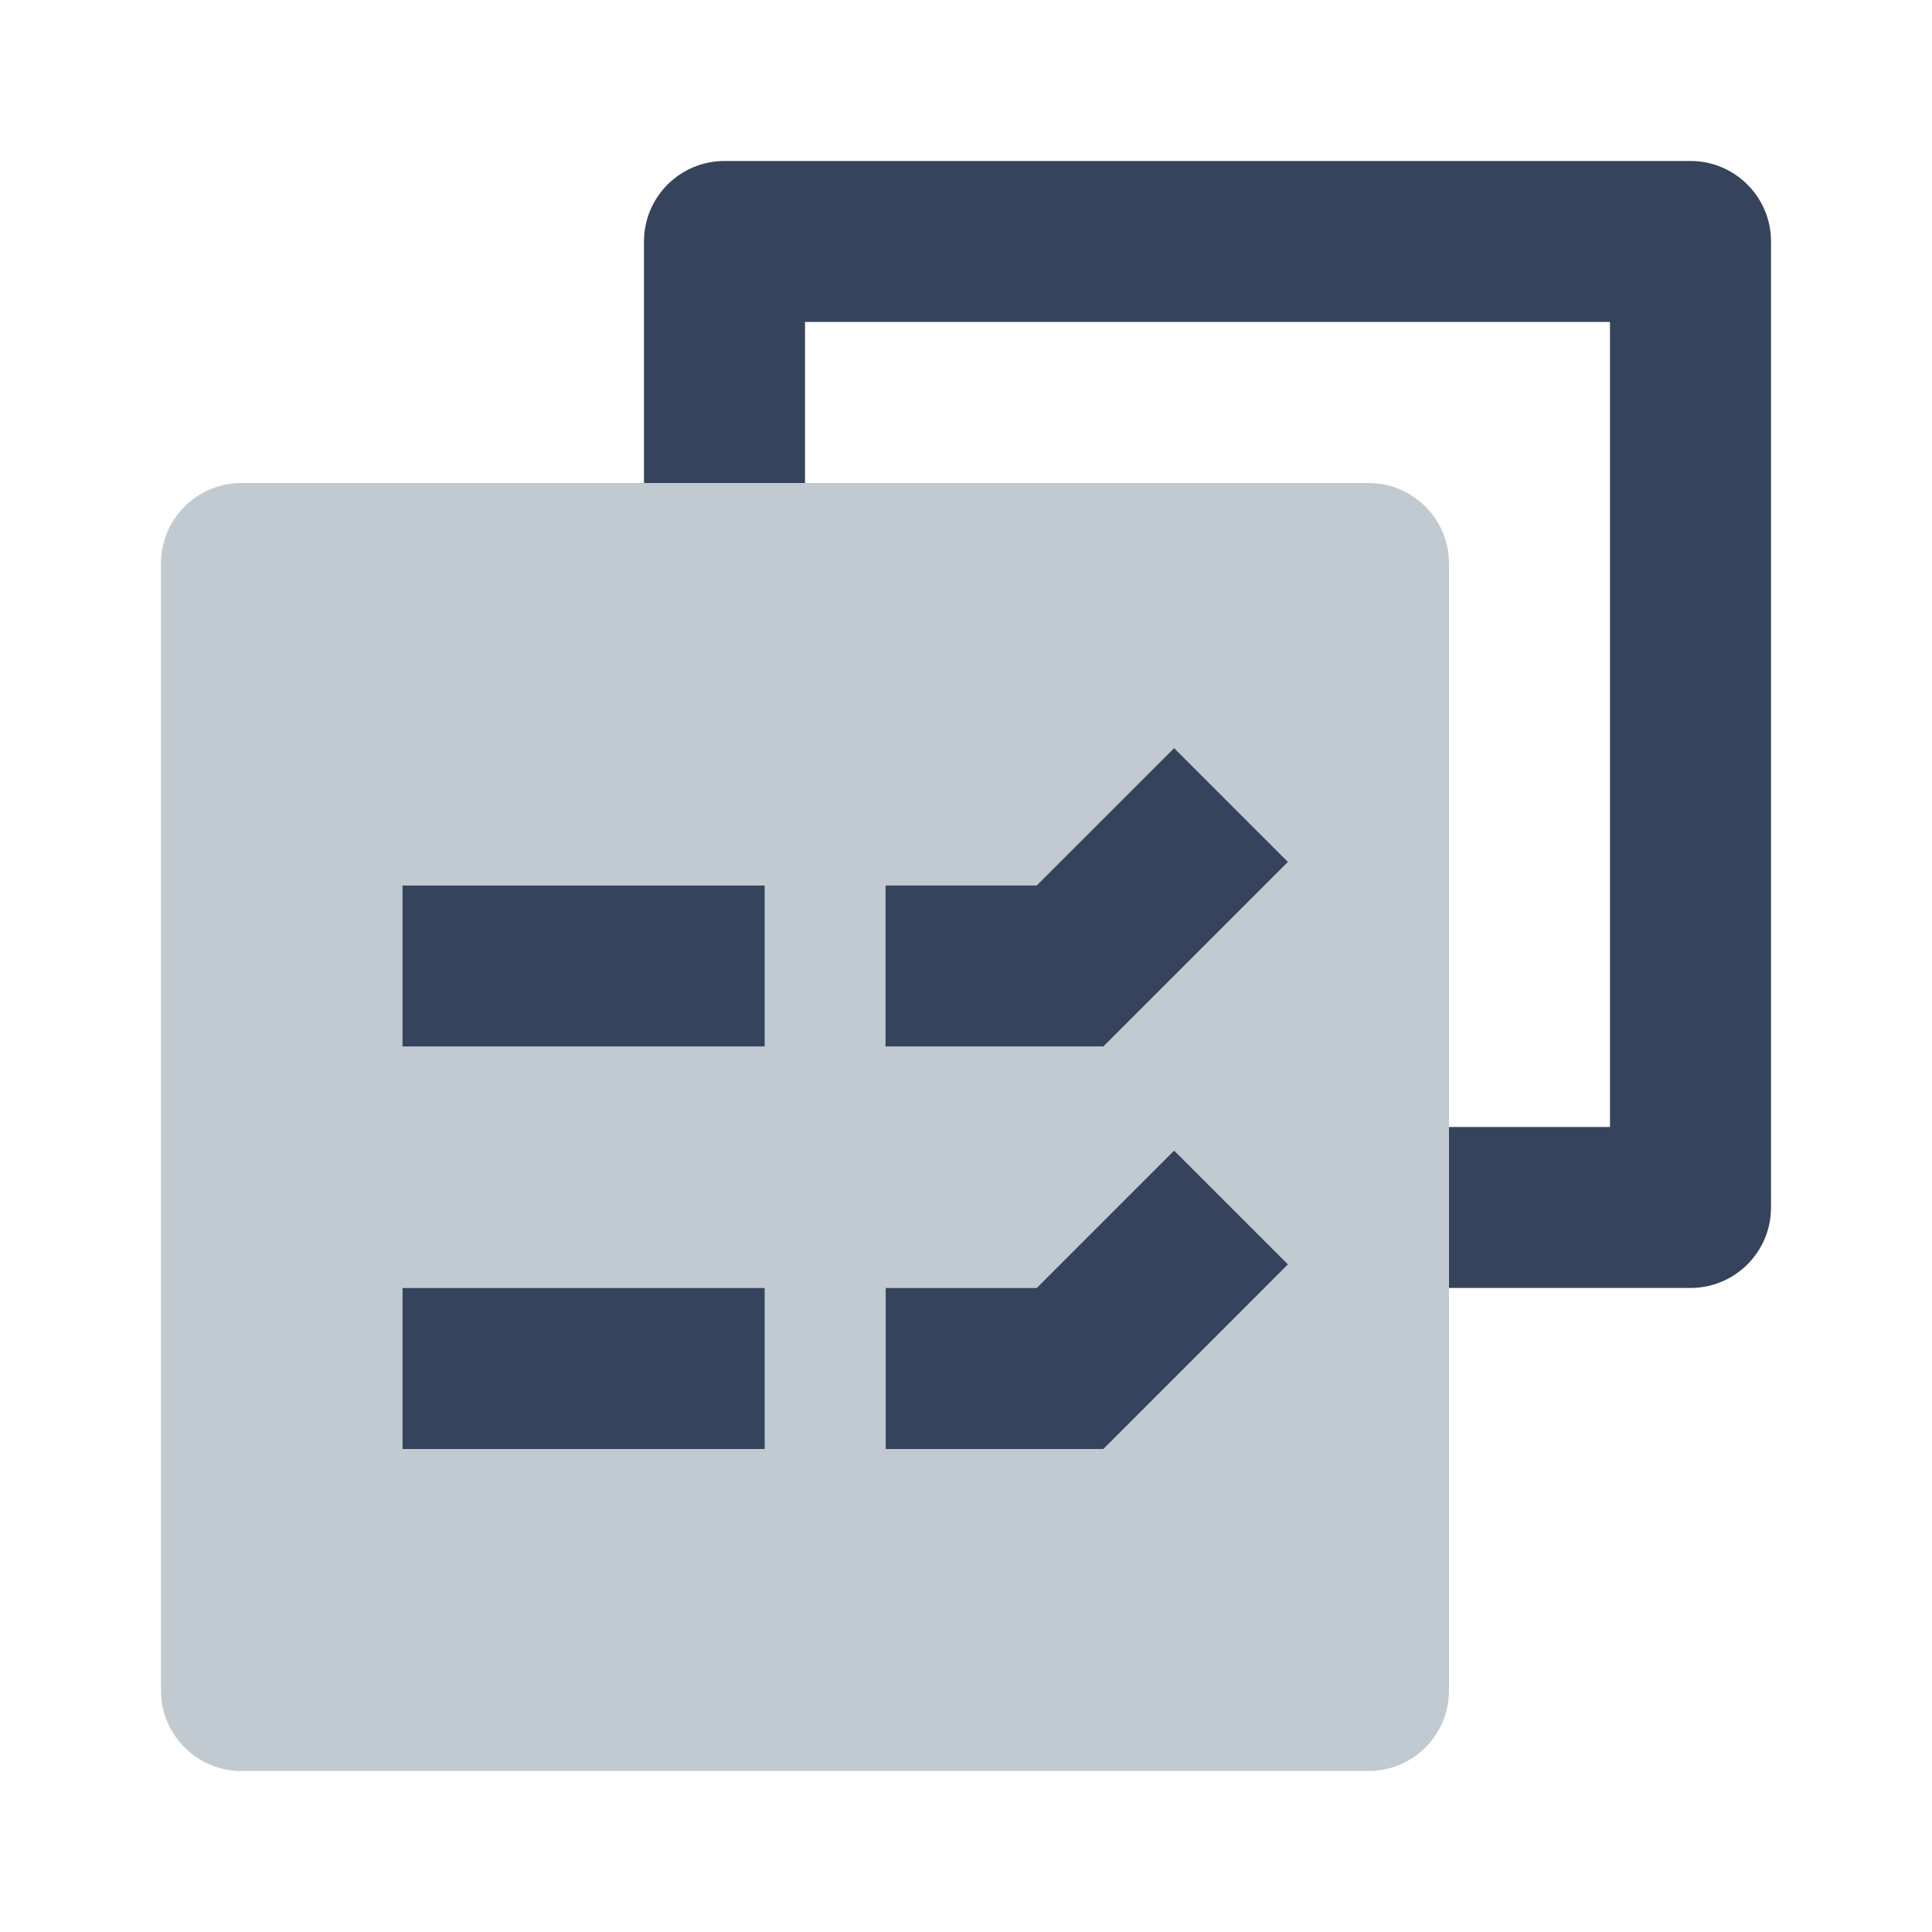 <svg width="40" height="40" viewBox="0 0 40 40" fill="none" xmlns="http://www.w3.org/2000/svg">
<path fill-rule="evenodd" clip-rule="evenodd" d="M5 10C4.08 10 3.333 10.746 3.333 11.667V35C3.333 35.92 4.08 36.667 5 36.667H28.333C29.254 36.667 30 35.92 30 35V11.667C30 10.746 29.254 10 28.333 10H5ZM26.666 17.845L22.845 21.667H18.333V18.334H21.464L24.309 15.488L26.666 17.845ZM8.333 18.333H15.833V21.667H8.333V18.333ZM15.833 26.667H8.333V30H15.833V26.667ZM26.666 26.179L22.845 30H18.337V26.667H21.464L24.309 23.822L26.666 26.179Z" fill="#C1C9D1"/>
<path d="M16.667 6.666V10H13.333V5C13.333 4.079 14.079 3.333 15 3.333H35C35.92 3.333 36.667 4.079 36.667 5V25C36.667 25.92 35.92 26.666 35 26.666H30V23.333H33.333V6.666H16.667Z" fill="#36435C"/>
<path d="M26.666 17.845L22.845 21.666H18.333V18.333H21.464L24.309 15.488L26.666 17.845Z" fill="#36435C"/>
<path d="M8.333 18.333H15.833V21.666H8.333V18.333Z" fill="#36435C"/>
<path d="M8.333 26.666H15.833V30H8.333V26.666Z" fill="#36435C"/>
<path d="M26.666 26.178L22.845 30H18.337V26.666H21.464L24.309 23.821L26.666 26.178Z" fill="#36435C"/>
</svg>
